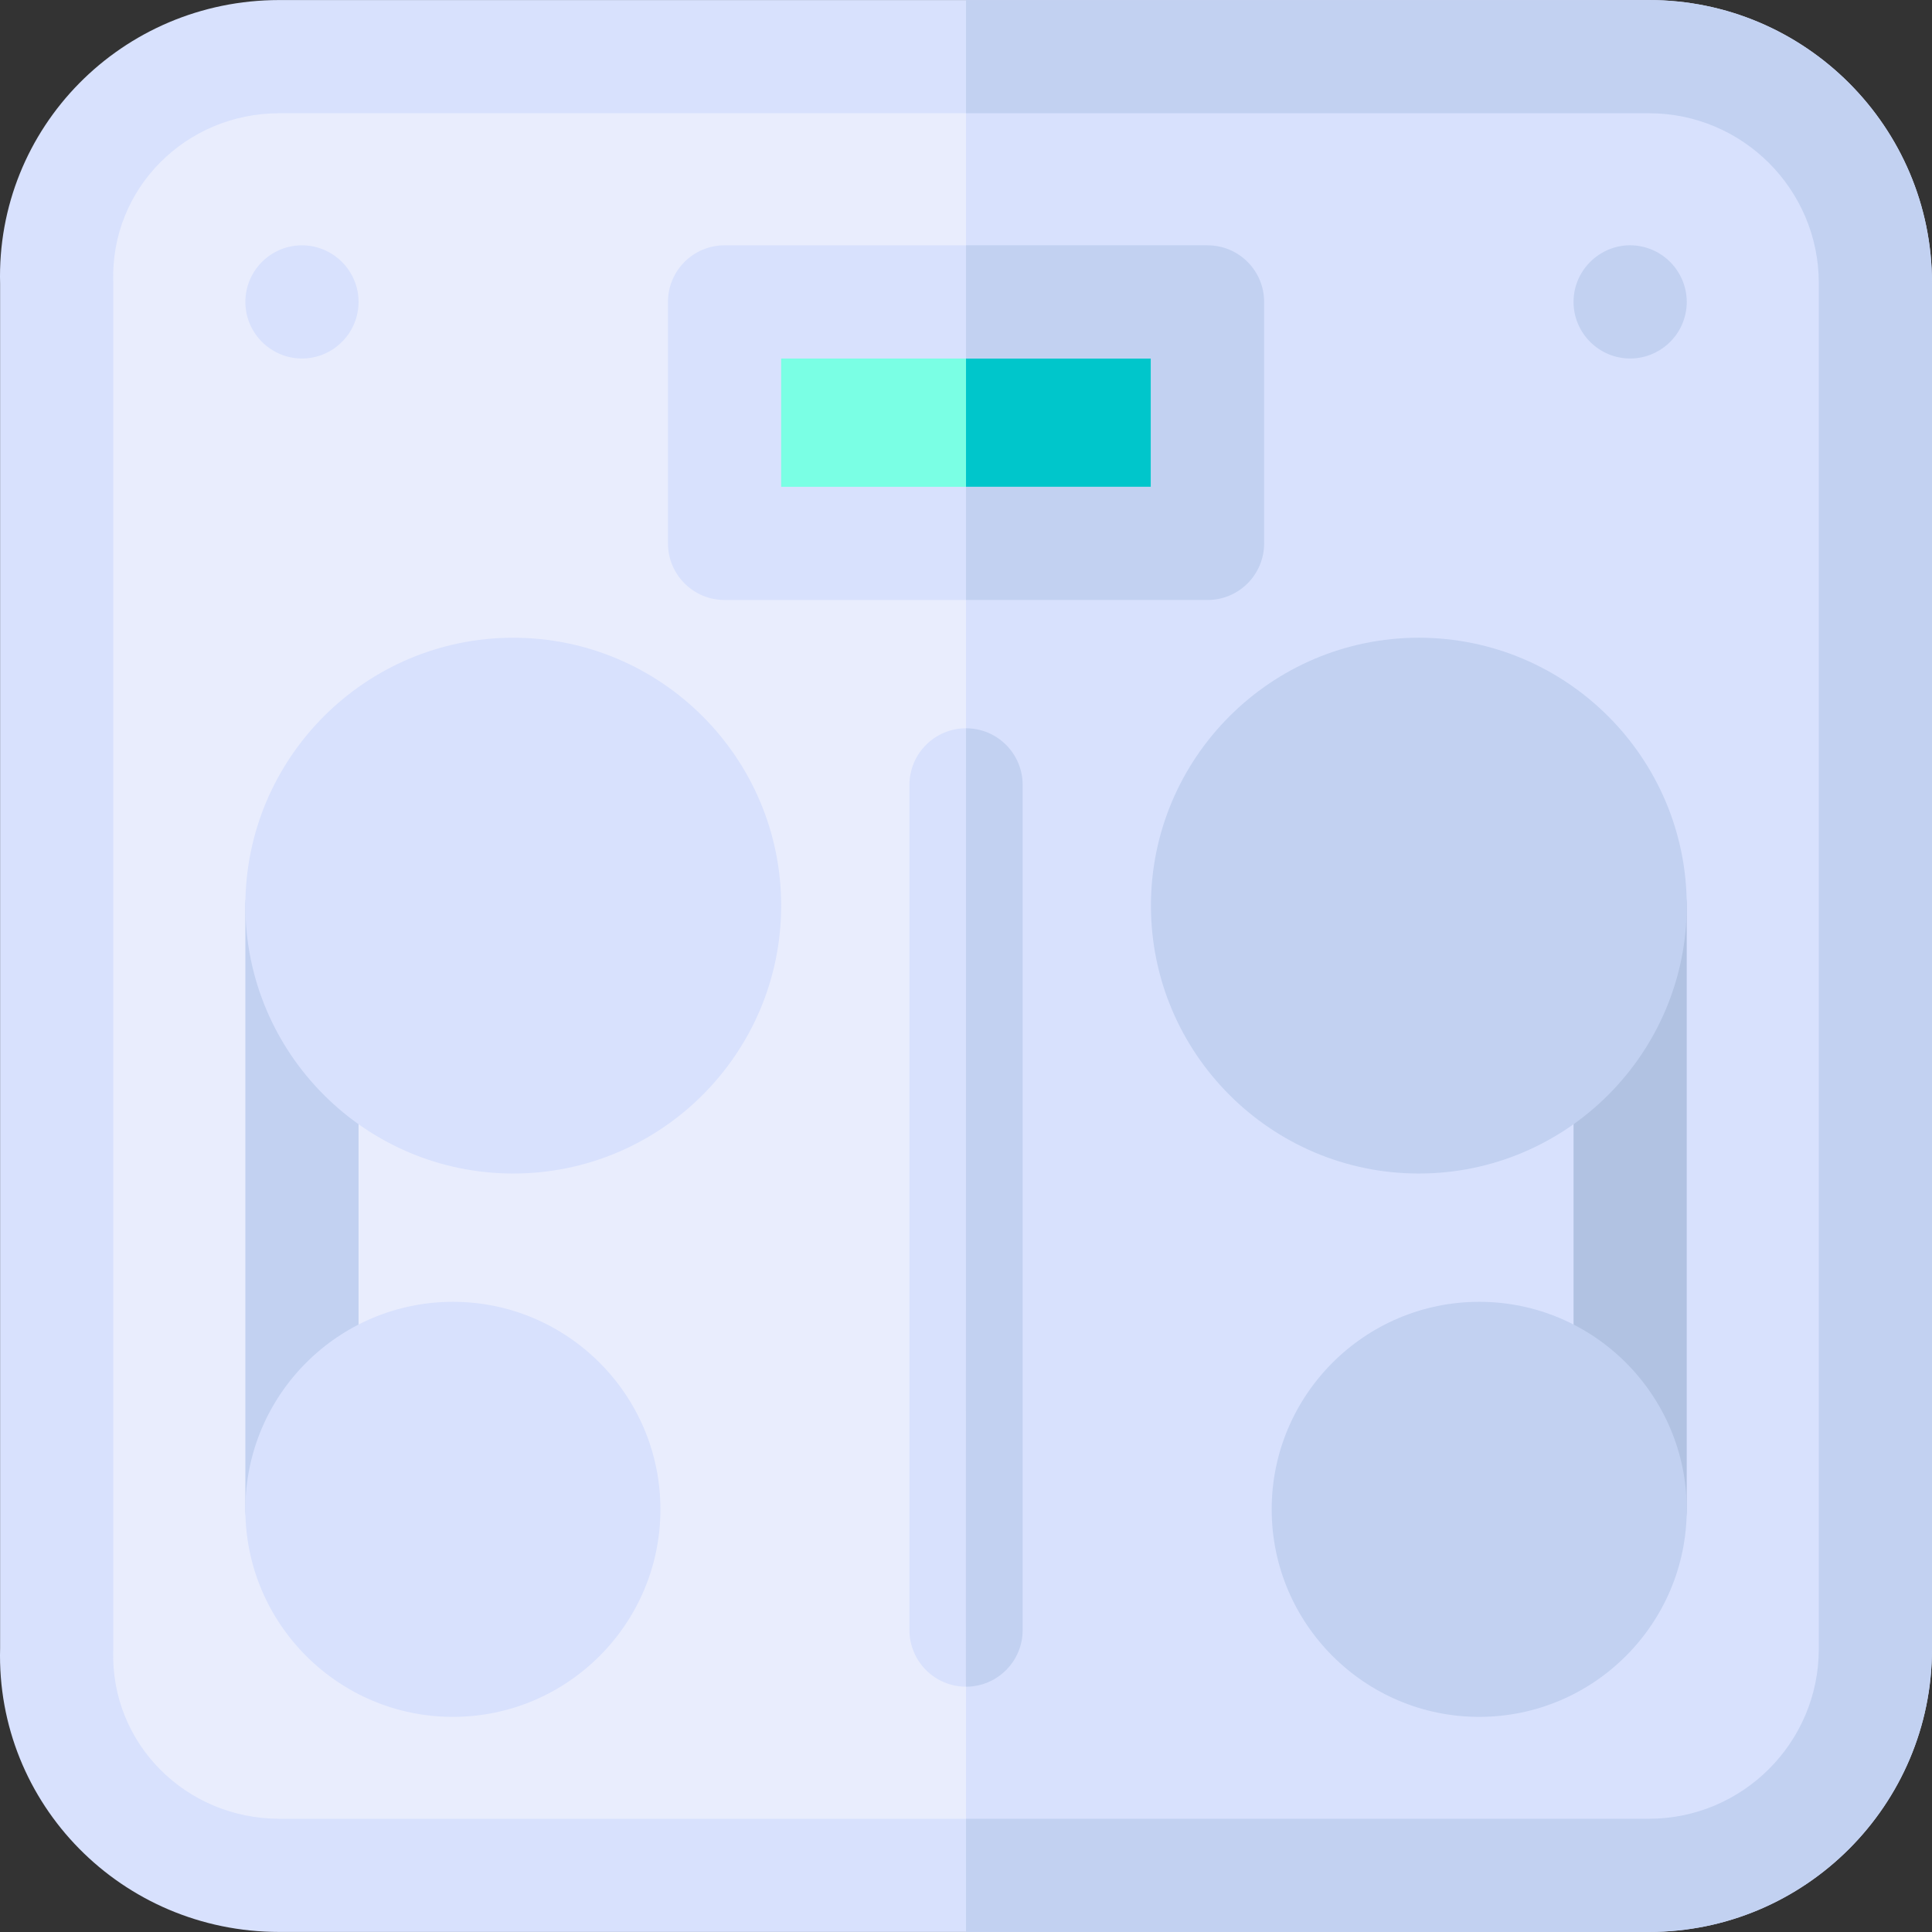 <svg id="Capa_1" enable-background="new 0 0 512.027 512.027" height="512" viewBox="0 0 512.027 512.027" width="512" xmlns="http://www.w3.org/2000/svg"><rect x="0" y="0" width="512.027" height="512.027" fill="#333333" stroke="none"/><g><path d="m497.027 75.013v362c0 33.14-26.86 60-60 60h-363c-33.14 0-60-26.86-59-60v-362c-1-33.14 25.86-60 59-60h363c33.14 0 60 26.86 60 60z" fill="#e9edfd"/><g fill="#d8e1fd"><path d="m497.027 75.013v362c0 33.14-26.86 60-60 60h-181.01v-482h181.01c33.14 0 60 26.86 60 60z"/><path d="m437.027.013h-363c-41.713 0-75.109 33.835-74 75.21v361.58c-1.109 41.365 32.278 75.21 74 75.21h363c41.36 0 75-33.65 75-75v-362c0-41.35-33.64-75-75-75zm45 437c0 24.81-20.19 45-45 45h-363c-24.767 0-44.748-19.918-44.01-44.55.019-.289.012-362.714 0-362.9-.738-24.654 19.268-44.55 44.01-44.55h363c24.81 0 45 20.19 45 45z"/><path d="m80.027 95.013c-8.217 0-15-6.714-15-15 0-8.61 7.379-15.765 16.479-14.93 8.297.86 14.277 8.269 13.45 16.41-.812 7.831-7.364 13.52-14.929 13.52z"/></g><path d="m432.027 95.013c-8.229 0-15-6.724-15-15 0-8.908 7.797-15.818 16.479-14.93 8.475.878 14.258 8.456 13.45 16.41-.815 7.864-7.398 13.52-14.929 13.52z" fill="#c2d1f1"/><path d="m512.027 75.013v362c0 41.35-33.64 75-75 75h-181.01v-30h181.01c24.81 0 45-20.19 45-45v-362c0-24.81-20.19-45-45-45h-181.01v-30h181.01c41.36 0 75 33.65 75 75z" fill="#c2d1f1"/><path d="m271.027 208.013v224c0 8.28-6.72 15-15 15-8.278 0-15-6.715-15-15v-224c0-8.28 6.71-14.99 14.99-15 8.338 0 15.01 6.765 15.01 15z" fill="#d8e1fd"/><path d="m256.027 447.013c-.1 0-.01 3.062-.01-254 8.338 0 15.01 6.764 15.01 15v224c0 8.28-6.72 15-15 15z" fill="#c2d1f1"/><path d="m80.027 415.013c-8.284 0-15-6.716-15-15v-160c0-8.284 6.716-15 15-15s15 6.716 15 15v160c0 8.285-6.716 15-15 15z" fill="#c2d1f1"/><path d="m120.027 455.013c-30.327 0-55-24.673-55-55s24.673-55 55-55 55 24.673 55 55-24.673 55-55 55z" fill="#d8e1fd"/><path d="m136.027 311.013c-39.149 0-71-31.851-71-71s31.851-71 71-71 71 31.851 71 71-31.851 71-71 71z" fill="#d8e1fd"/><path d="m432.027 415.013c-8.284 0-15-6.716-15-15v-160c0-8.284 6.716-15 15-15s15 6.716 15 15v160c0 8.285-6.716 15-15 15z" fill="#b1c2e2"/><path d="m392.027 455.013c-30.327 0-55-24.673-55-55s24.673-55 55-55 55 24.673 55 55-24.673 55-55 55z" fill="#c2d1f1"/><path d="m376.027 311.013c-39.149 0-71-31.851-71-71s31.851-71 71-71 71 31.851 71 71-31.851 71-71 71z" fill="#c2d1f1"/><path d="m192.027 80.013h128v64h-128z" fill="#7affe4"/><path d="m256.017 80.013h64.01v64h-64.01z" fill="#00c6cb"/><path d="m320.027 65.013h-128c-8.28 0-15 6.72-15 15v64c0 8.28 6.72 15 15 15h128c8.28 0 15-6.72 15-15v-64c0-8.28-6.72-15-15-15zm-15 64h-98v-34h98z" fill="#d8e1fd"/><path d="m335.027 80.013v64c0 8.28-6.72 15-15 15h-64.01v-30h49.01v-34h-49.01v-30h64.01c8.28 0 15 6.72 15 15z" fill="#c2d1f1"/></g></svg>